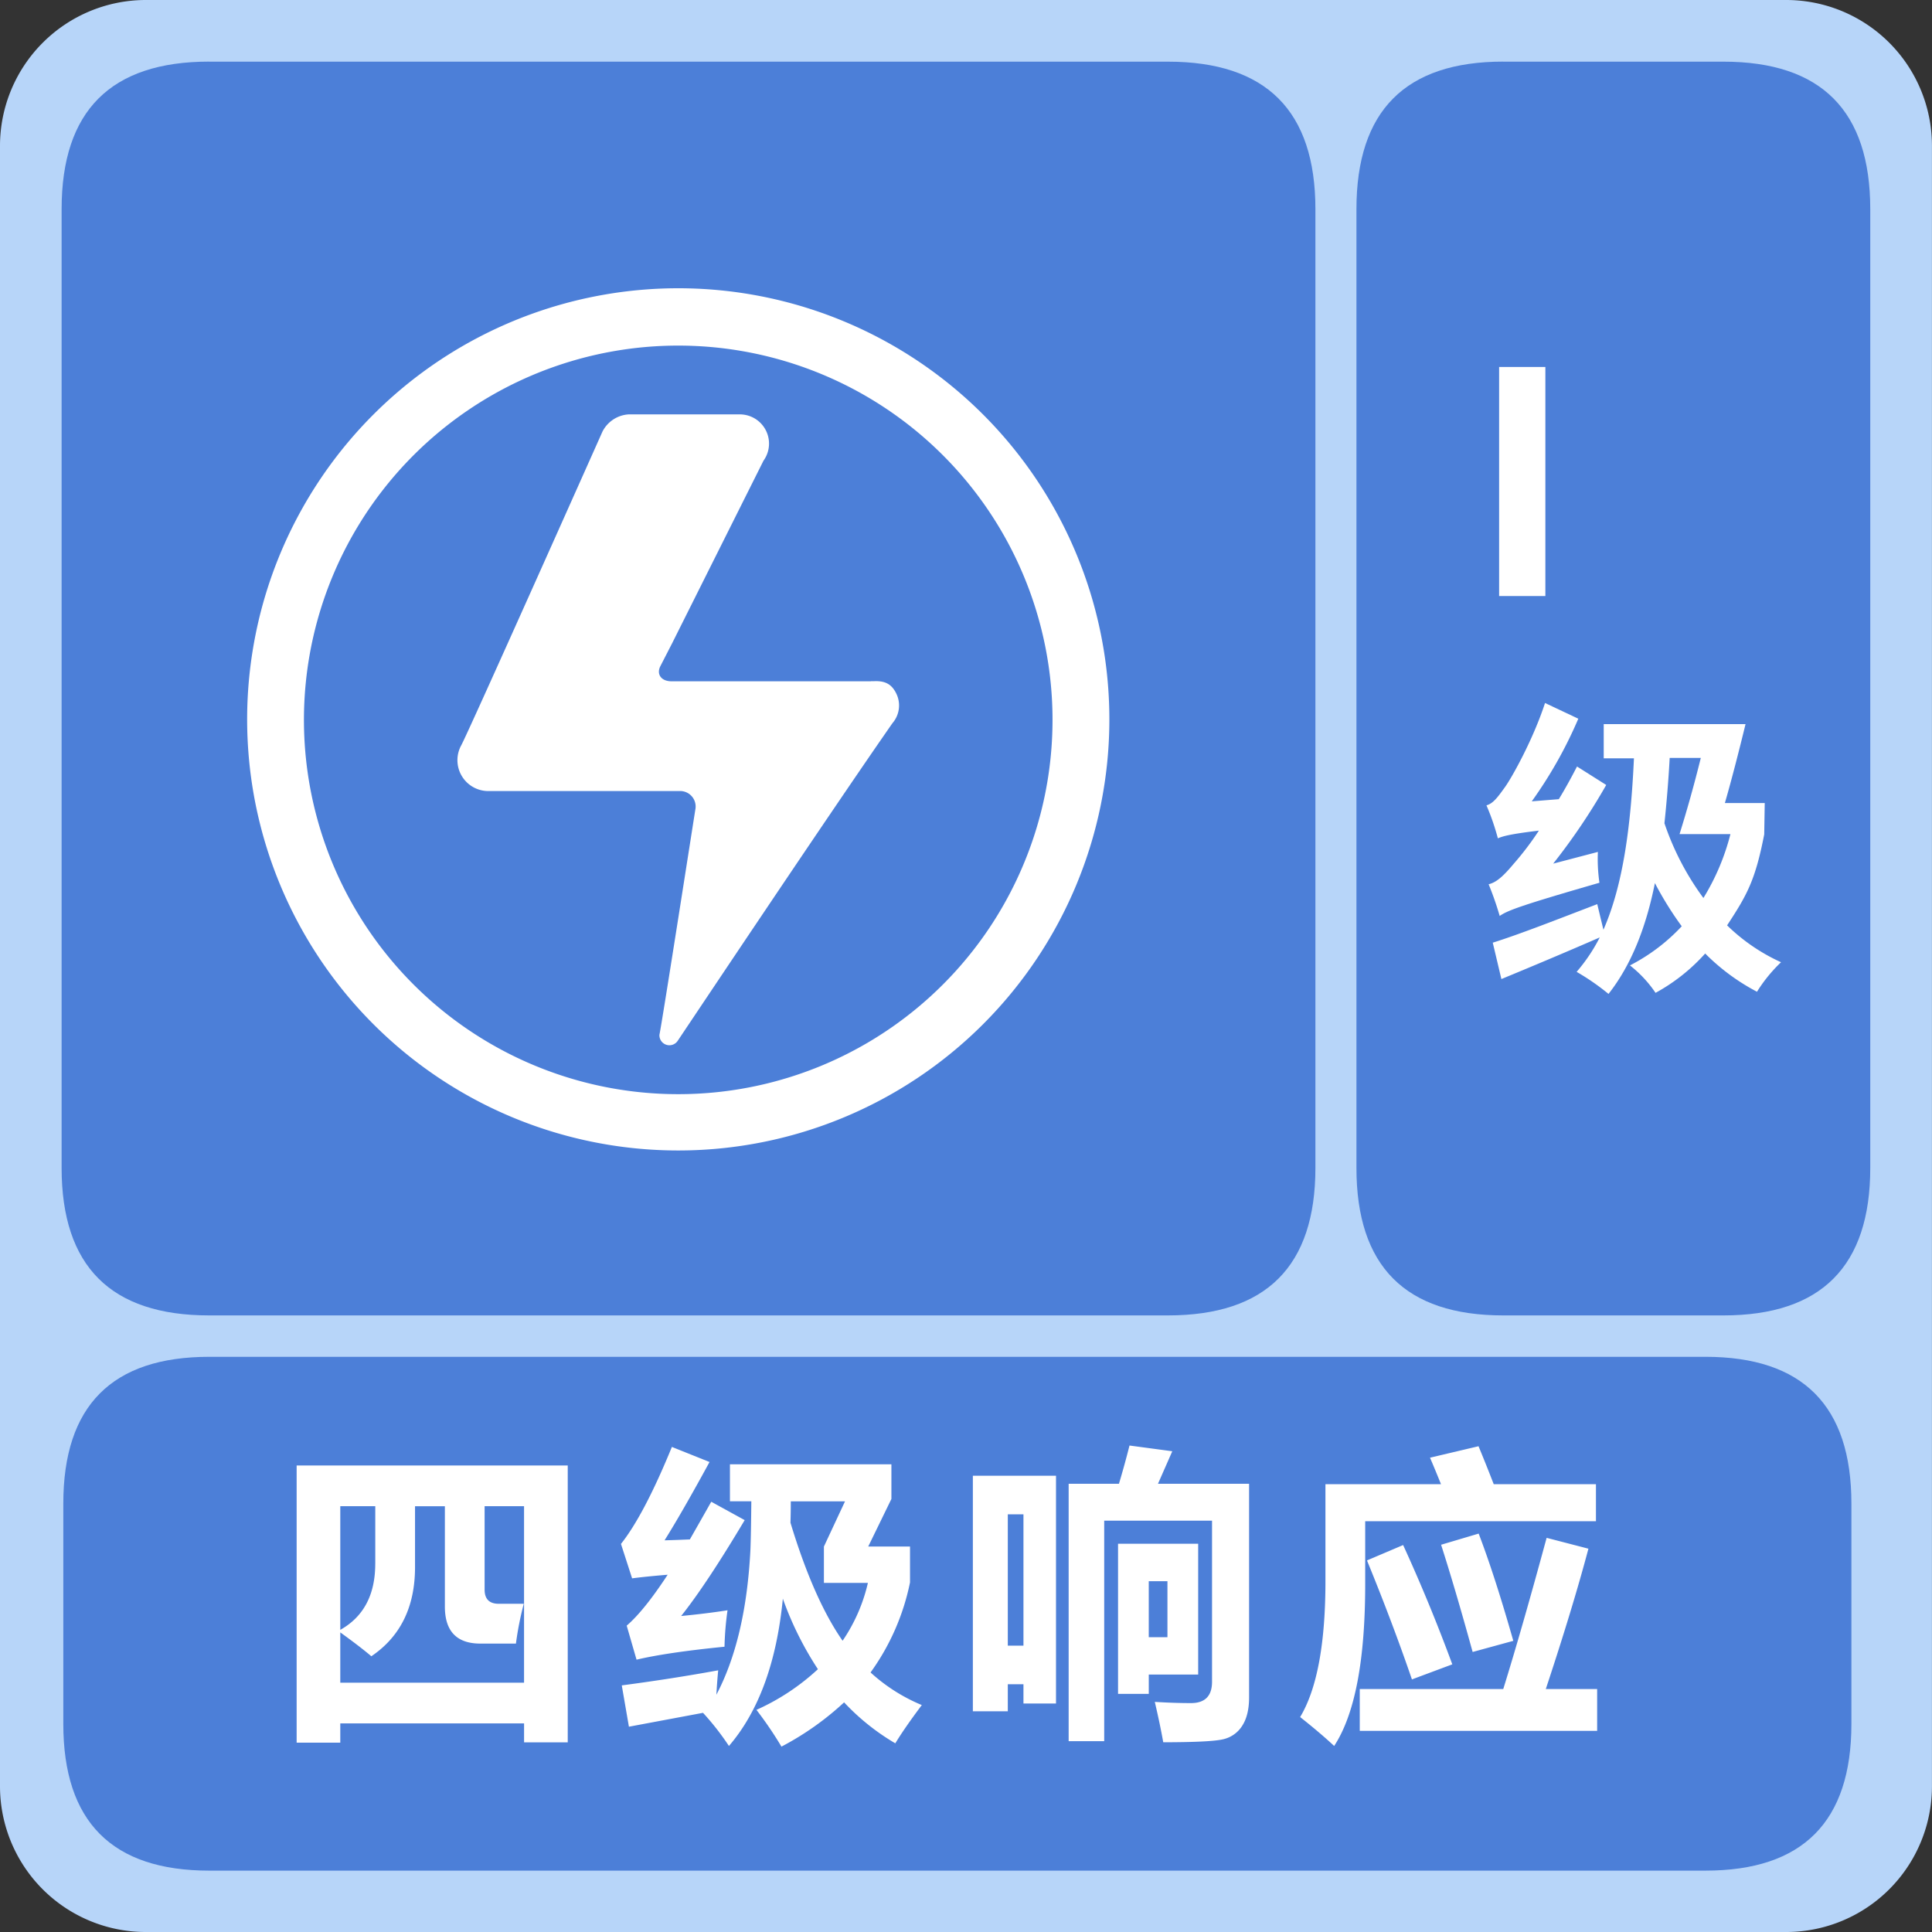 <?xml version="1.0" standalone="no"?><!DOCTYPE svg PUBLIC "-//W3C//DTD SVG 1.1//EN" "http://www.w3.org/Graphics/SVG/1.1/DTD/svg11.dtd"><svg t="1650290522197" class="icon" viewBox="0 0 1024 1024" version="1.1" xmlns="http://www.w3.org/2000/svg" p-id="4239" xmlns:xlink="http://www.w3.org/1999/xlink" width="200" height="200"><rect x="0" y="0" width="1024" height="1024" fill="#333333" stroke="none"/><defs><style type="text/css">@font-face { font-family: "feedback-iconfont"; src: url("//at.alicdn.com/t/font_1031158_u69w8yhxdu.woff2?t=1630033759944") format("woff2"), url("//at.alicdn.com/t/font_1031158_u69w8yhxdu.woff?t=1630033759944") format("woff"), url("//at.alicdn.com/t/font_1031158_u69w8yhxdu.ttf?t=1630033759944") format("truetype"); }
</style></defs><path d="M77.278 0h869.419a77.278 77.278 0 0 1 77.278 77.278v869.445a77.278 77.278 0 0 1-77.278 77.278H77.278A77.278 77.278 0 0 1 0 946.722V77.278a77.278 77.278 0 0 1 22.675-54.642A77.278 77.278 0 0 1 77.278 0z" fill="#B7D5F9" p-id="4240"></path><path d="M796.754 32.683h116.711q77.825 0 77.812 78.19V619.003q0 78.19-77.812 78.19H796.754q-77.825 0-77.812-78.19V110.847q0-78.19 77.812-78.19z m-685.92 0H619.003q78.19 0 78.19 78.19V619.003q0 78.19-78.19 78.19H110.847q-78.19 0-78.19-78.19V110.847q0-78.19 78.19-78.19z m0 0" fill="#4C7FD8" p-id="4241"></path><path d="M110.925 719.138h793.001q77.369 0 77.356 77.812v116.711q0 77.825-77.356 77.812H110.925q-77.369 0-77.369-77.812v-116.711q0-77.825 77.369-77.812z m0 0" fill="#4C7FD8" p-id="4242"></path><path d="M157.227 923.643V776.751h143.687v146.736h-23.144v-10.06H180.358v10.217h-23.131z m120.386-73.603a167.847 167.847 0 0 0-4.157 21.098H254.638q-18.844 0-18.844-19.639v-53.169H219.974v32.253q0 31.615-23.157 47.266-6.034-5.134-16.459-12.641v26.663h97.398v-93.567H256.854v44.229q0 7.506 7.506 7.506h13.253zM198.902 828.812v-30.494H180.358v65.536q18.531-10.373 18.531-35.042zM352.232 816.406q5.903-0.156 13.41-0.482 5.213-9.122 11.338-19.964l17.723 9.735q-20.277 34.013-33.687 50.823 13.566-1.303 24.591-3.036a162.361 162.361 0 0 0-1.603 19.313q-30.494 3.036-46.627 6.868l-5.213-18.036q9.265-7.975 21.711-26.989-11.663 0.964-18.844 1.916l-5.903-18.244q12.289-15.482 26.989-51.41l19.951 7.988q-14.413 26.454-23.835 41.519z m-22.675 76.887q26.663-3.519 51.097-7.988-0.639 6.711-0.951 12.927 15.638-29.699 18.036-76.795 0.313-7.819 0.482-25.711h-11.338v-19.613h85.579v18.362l-12.289 25.229h22.154v19a123.423 123.423 0 0 1-20.916 47.735 92.824 92.824 0 0 0 27.171 17.28q-9.122 12.132-14.048 20.277a120.595 120.595 0 0 1-27.145-21.711 153.004 153.004 0 0 1-33.205 23.457 199.788 199.788 0 0 0-13.253-19.482 119.578 119.578 0 0 0 32.579-21.554 174.624 174.624 0 0 1-18.583-37.375q-4.952 50.615-28.578 78.073a140.246 140.246 0 0 0-13.735-17.567l-39.277 7.35z m89.41-86.217q12.289 40.554 27.627 62.552a90.322 90.322 0 0 0 13.41-30.65H436.69v-19.274l11.181-23.952h-28.735q0 5.591-0.169 11.338zM515.636 782.185h44.073v120.712h-17.254v-10.217h-8.301v14.335h-18.518v-124.83z m26.819 20.434h-8.301v69.615h8.301V802.619z m23.952-16.185h26.663q3.193-10.699 5.591-20.277l22.675 3.036-7.584 17.241h48.295v113.206q0 9.344-3.597 14.973a16.12 16.12 0 0 1-10.1 7.22q-6.516 1.59-31.81 1.603-1.603-9.122-4.47-21.398 10.425 0.639 19.157 0.639 11.181 0 11.181-11.338v-85.357H585.251v116.868h-18.844V786.433z m26.181 31.771h42.47v69.354h-26.181v10.217h-16.29v-79.493z m26.181 49.52V838.065h-9.904v29.699h9.904zM723.582 839.667q0 60.597-16.446 85.735-7.35-6.868-18.036-15.325 13.579-22.675 13.41-73.29v-50.133h61.249q-2.958-7.35-5.825-14.048l25.711-6.073q3.597 8.627 8.067 20.121h54.173v19.639h-122.302v33.374z m-2.88 55.567h76.053q9.735-31.276 22.988-80.145l22.154 5.747q-8.301 31.276-22.597 74.398h27.223v22.154h-125.82v-22.154z m3.831-68.182l19.157-8.145q14.048 30.65 26.063 63.23l-21.398 7.988q-10.243-29.869-23.822-63.073z m39.277-8.301l19.912-5.916q8.458 22.036 18.362 56.844l-21.554 5.903q-9.37-34-16.72-56.831zM794.565 194.497h24.513v121.403h-24.513zM794.787 485.52c4.248-2.945 11.103-5.565 52.948-17.645a86.856 86.856 0 0 1-0.821-16.342l-23.692 6.216a332.307 332.307 0 0 0 28.109-41.701l-15.482-9.787c-2.945 5.721-6.216 11.728-9.643 17.319l-14.335 1.147a230.36 230.36 0 0 0 24.669-43.799l-17.645-8.327c-6.203 19.117-17.475 39.382-21.242 44.607s-6.203 8.653-9.8 9.643a124.074 124.074 0 0 1 6.047 17.488c2.606-1.147 6.698-2.294 21.737-4.092a158.061 158.061 0 0 1-13.397 17.645c-5.213 6.203-8.979 9.8-13.24 10.777a163.039 163.039 0 0 1 5.877 16.837z" fill="#FFFFFF" p-id="4243"></path><path d="M852.621 526.7c11.924-15.195 19.769-34.977 24.513-58.642a179.289 179.289 0 0 0 14.218 22.884 99.679 99.679 0 0 1-27.445 20.746 63.751 63.751 0 0 1 13.566 14.543 99.04 99.04 0 0 0 26.311-20.851 111.655 111.655 0 0 0 27.458 20.264 79.754 79.754 0 0 1 12.745-15.638 100.2 100.2 0 0 1-28.591-19.547c10.621-16.172 14.947-23.9 19.678-48.217l0.274-16.615h-21.124c3.766-13.032 7.676-28.435 10.947-41.832h-75.166v18.14h16.016c-1.629 35.785-5.721 67.152-16.172 90.844l-3.271-13.566c-20.421 7.819-41.701 16.172-55.384 20.421l4.574 19.287c15.039-6.203 34.156-14.218 52.127-22.063a91.508 91.508 0 0 1-12.25 18.244 124.622 124.622 0 0 1 16.941 11.728z m50.159-50.823a144.651 144.651 0 0 1-20.59-39.538c1.147-10.947 2.124-22.558 2.776-34.638h16.498q-5.017 20.342-11.272 40.398h26.975a121.989 121.989 0 0 1-14.335 33.882zM359.777 609.776A228.497 228.497 0 1 1 587.987 381.84a228.51 228.51 0 0 1-228.21 227.936z m0-426.604a198.381 198.381 0 1 0 198.081 198.68 198.381 198.381 0 0 0-198.081-198.68z m0 0" fill="#FFFFFF" p-id="4244"></path><path d="M461.581 361.107h-105.621c-5.565 0-8.21-3.818-5.864-8.197l6.151-11.976 48.413-96.747a15.482 15.482 0 0 0-12.914-24.552h-58.642a16.733 16.733 0 0 0-13.787 9.122s-70.723 158.647-74.841 166.258a16.368 16.368 0 0 0 13.787 24.252h101.803a8.223 8.223 0 0 1 8.51 9.643c-0.43 2.463-17.606 112.828-19.065 119.539a5.291 5.291 0 0 0 9.683 3.206c3.519-5.213 79.206-118.653 113.818-168.356a14.335 14.335 0 0 0 2.072-15.638c-2.489-5.134-6.021-6.842-11.728-6.62h-1.772z m0 0" fill="#FFFFFF" p-id="4245"></path></svg>